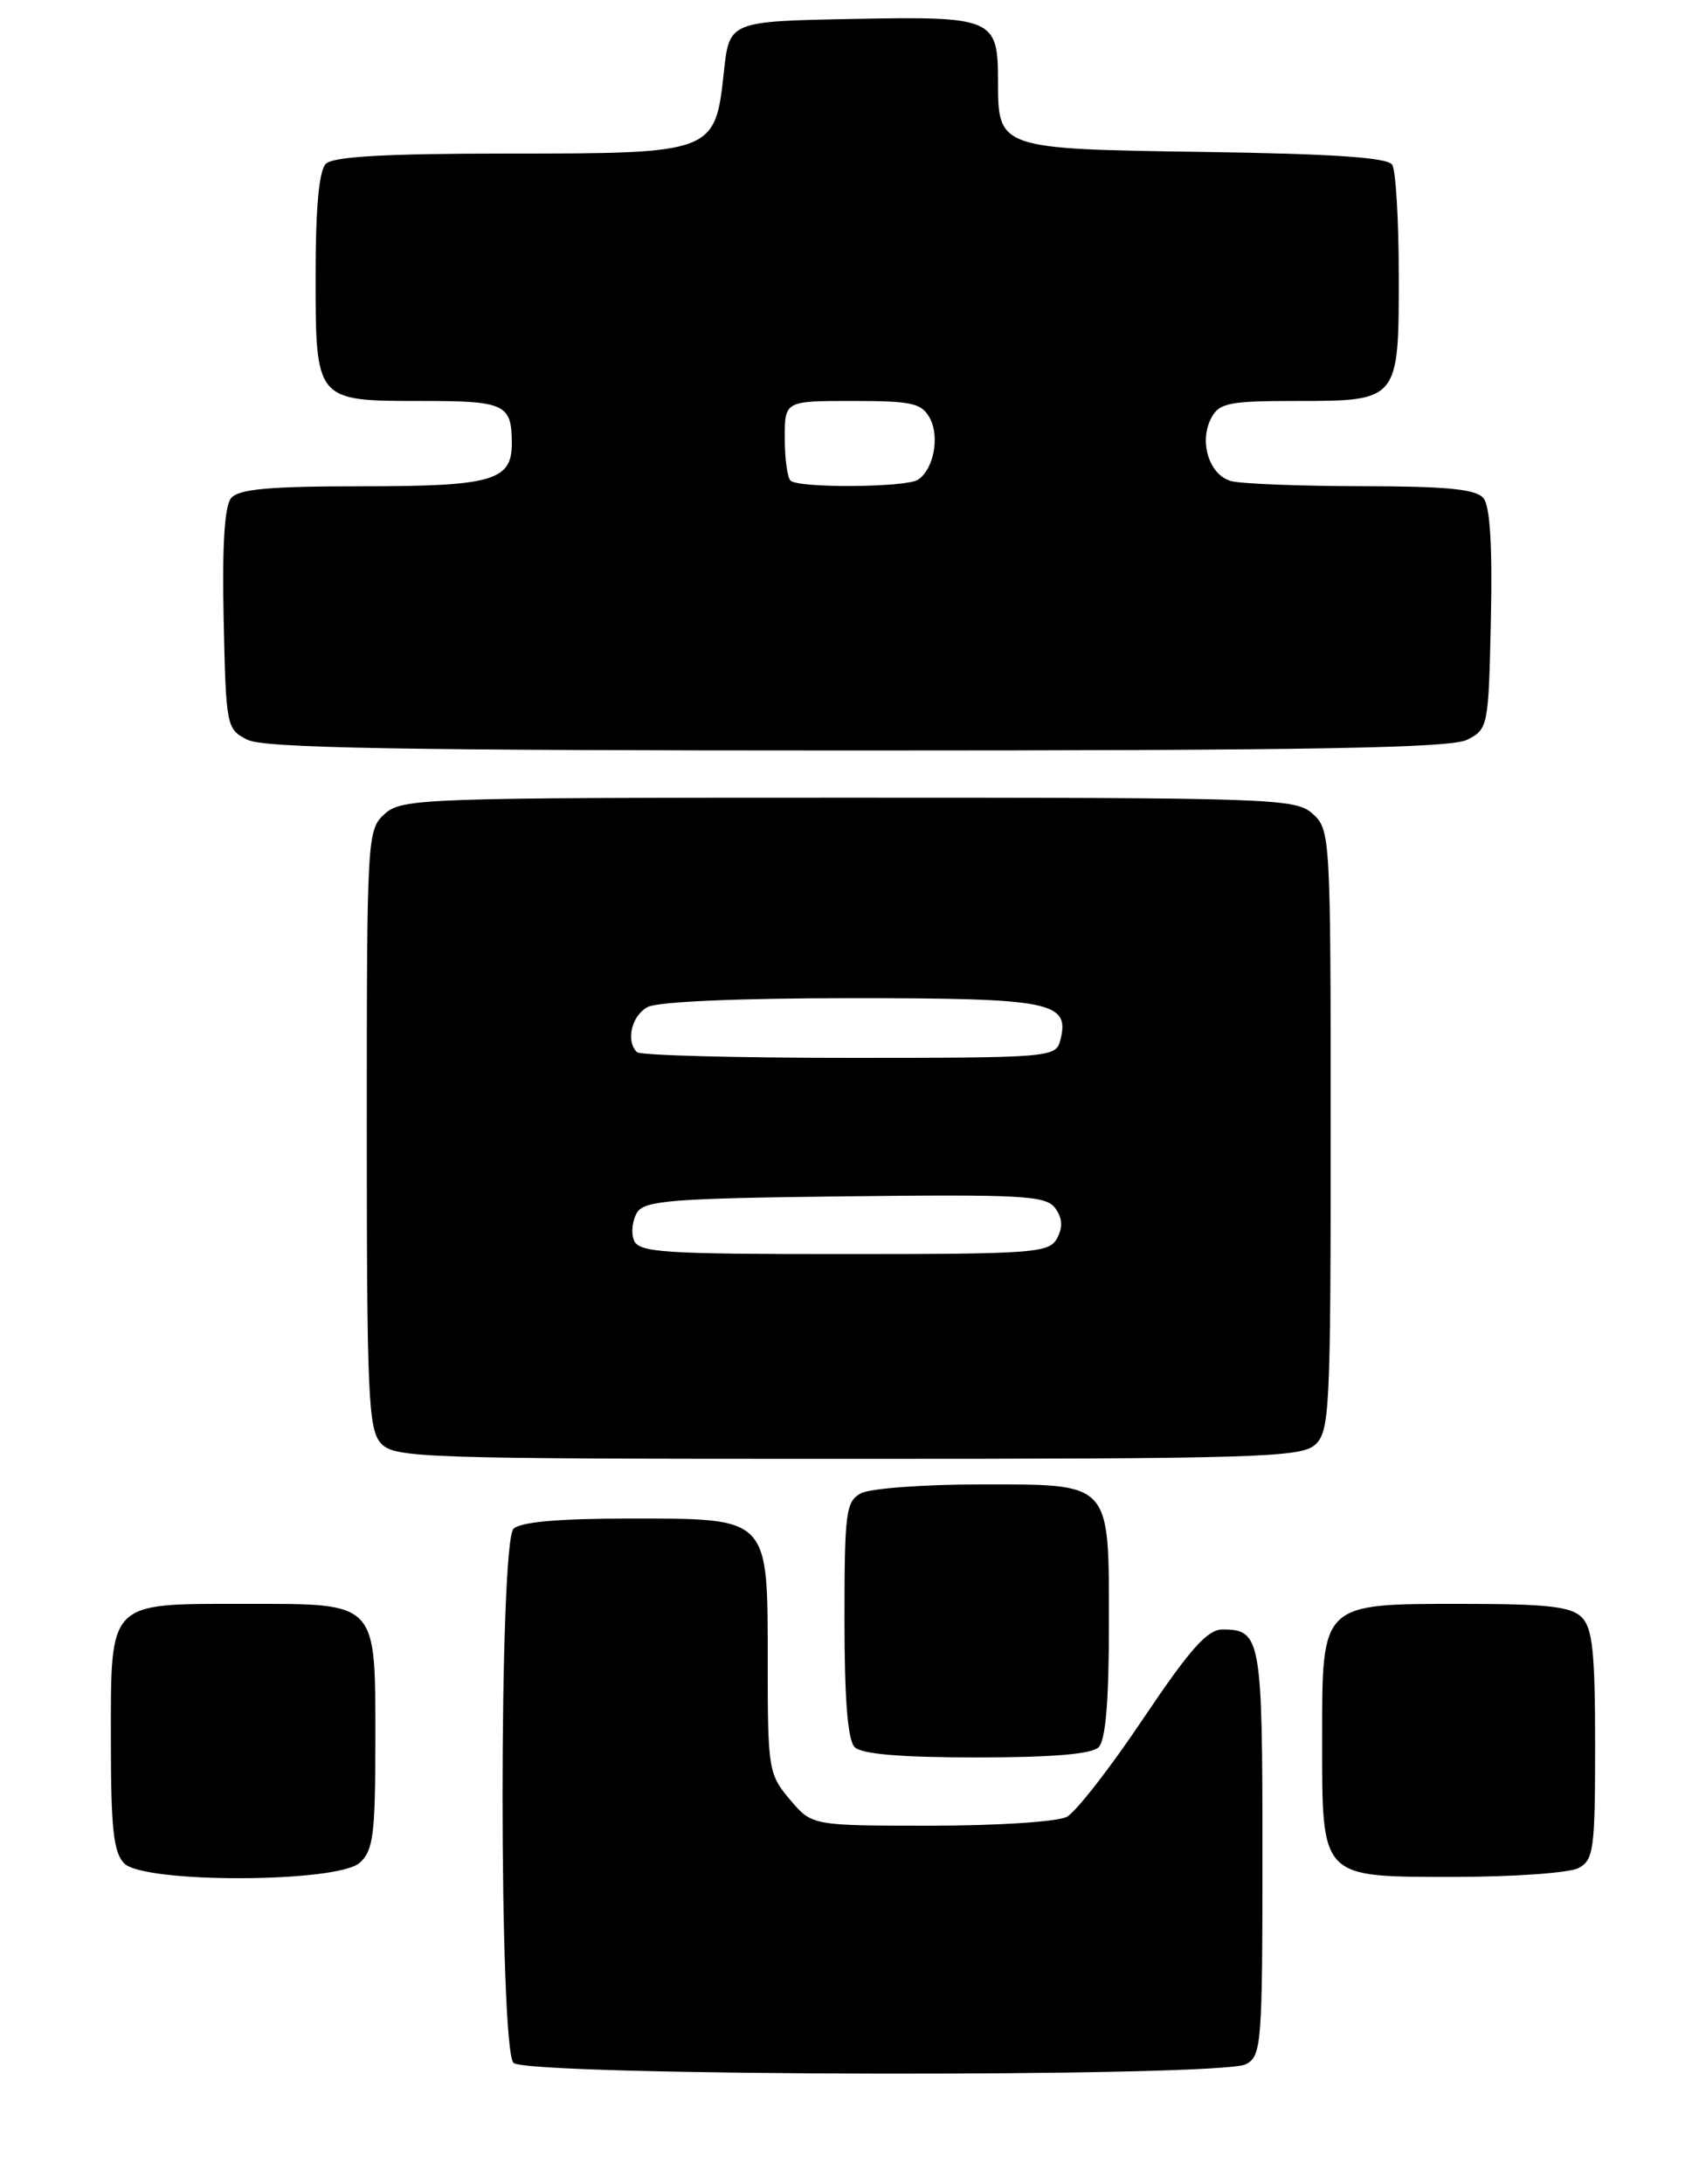 <?xml version="1.0" encoding="UTF-8" standalone="no"?>
<!DOCTYPE svg PUBLIC "-//W3C//DTD SVG 1.1//EN" "http://www.w3.org/Graphics/SVG/1.1/DTD/svg11.dtd" >
<svg xmlns="http://www.w3.org/2000/svg" xmlns:xlink="http://www.w3.org/1999/xlink" version="1.1" viewBox="0 0 200 256">
 <g >
 <path fill="currentColor"
d=" M 146.07 241.96 C 147.89 240.99 148.00 239.64 148.00 217.16 C 148.00 192.04 147.81 191.00 143.32 191.00 C 141.54 191.00 139.50 193.30 134.02 201.46 C 130.16 207.22 126.13 212.39 125.07 212.96 C 124.00 213.54 116.89 214.00 109.15 214.00 C 95.18 214.00 95.18 214.00 92.59 210.92 C 90.10 207.96 90.00 207.37 90.00 194.92 C 90.00 177.67 90.32 178.00 73.70 178.00 C 65.47 178.00 61.00 178.40 60.20 179.20 C 58.49 180.91 58.49 240.09 60.20 241.80 C 61.78 243.38 143.14 243.53 146.07 241.96 Z  M 42.17 218.35 C 43.76 216.91 44.00 215.03 44.00 204.17 C 44.00 187.56 44.42 188.00 28.67 188.00 C 12.54 188.00 13.00 187.53 13.00 204.08 C 13.00 214.36 13.31 217.16 14.57 218.43 C 16.93 220.78 39.55 220.71 42.17 218.35 Z  M 185.07 218.96 C 186.83 218.02 187.00 216.75 187.00 204.54 C 187.00 193.69 186.70 190.84 185.43 189.57 C 184.17 188.31 181.39 188.00 171.43 188.00 C 154.82 188.00 155.00 187.83 155.00 203.78 C 155.00 220.33 154.68 220.00 170.62 220.00 C 177.50 220.00 184.00 219.53 185.07 218.96 Z  M 128.80 204.80 C 129.61 203.99 130.00 199.38 130.00 190.63 C 130.00 173.50 130.45 174.00 114.78 174.00 C 108.23 174.00 102.00 174.47 100.93 175.04 C 99.17 175.98 99.00 177.25 99.00 189.84 C 99.00 199.21 99.38 203.98 100.20 204.80 C 101.01 205.61 105.64 206.00 114.50 206.00 C 123.36 206.00 127.99 205.61 128.80 204.80 Z  M 154.17 169.35 C 155.88 167.80 156.00 165.32 156.00 132.50 C 156.00 97.99 155.96 97.27 153.90 95.40 C 151.88 93.58 149.52 93.50 99.50 93.50 C 49.48 93.50 47.12 93.58 45.10 95.40 C 43.04 97.27 43.00 98.00 43.00 132.33 C 43.00 163.51 43.18 167.54 44.65 169.17 C 46.22 170.90 49.23 171.00 99.33 171.00 C 147.26 171.00 152.52 170.84 154.17 169.35 Z  M 172.00 86.71 C 174.45 85.47 174.51 85.17 174.78 72.61 C 174.97 64.00 174.68 59.32 173.91 58.39 C 173.03 57.33 169.60 57.00 159.63 56.99 C 152.41 56.98 145.53 56.71 144.33 56.39 C 141.76 55.70 140.52 51.76 142.01 48.98 C 142.94 47.23 144.12 47.00 151.96 47.00 C 164.00 47.00 164.00 47.00 163.98 32.18 C 163.98 25.76 163.63 19.96 163.21 19.31 C 162.67 18.46 156.25 18.03 141.14 17.81 C 117.03 17.46 117.00 17.45 117.00 9.50 C 117.00 2.14 116.45 1.90 99.99 2.22 C 85.50 2.50 85.50 2.50 84.86 8.45 C 83.84 17.94 83.68 18.00 59.59 18.00 C 45.22 18.00 39.05 18.35 38.20 19.20 C 37.40 20.00 37.00 24.34 37.00 32.13 C 37.00 47.08 36.94 47.00 49.46 47.00 C 59.25 47.00 60.00 47.36 60.00 52.01 C 60.00 56.34 57.69 57.00 42.55 57.00 C 31.56 57.00 27.98 57.32 27.09 58.39 C 26.32 59.32 26.03 64.00 26.22 72.61 C 26.49 85.17 26.55 85.47 29.00 86.71 C 30.94 87.69 46.91 87.97 100.50 87.97 C 154.09 87.97 170.06 87.69 172.00 86.71 Z  M 74.31 145.36 C 73.96 144.46 74.14 143.00 74.70 142.11 C 75.58 140.72 78.86 140.46 99.11 140.23 C 119.93 139.99 122.63 140.14 123.71 141.62 C 124.55 142.77 124.62 143.84 123.93 145.14 C 123.00 146.87 121.31 147.00 98.93 147.00 C 77.64 147.00 74.87 146.82 74.31 145.36 Z  M 74.67 123.33 C 73.34 122.00 74.04 119.05 75.93 118.04 C 77.10 117.41 86.61 117.00 99.86 117.00 C 123.38 117.00 125.48 117.43 124.29 121.98 C 123.78 123.94 123.00 124.00 99.55 124.00 C 86.23 124.00 75.03 123.70 74.67 123.33 Z  M 92.67 56.33 C 92.30 55.97 92.00 53.72 92.00 51.33 C 92.00 47.00 92.00 47.00 99.96 47.00 C 106.96 47.00 108.06 47.25 109.02 49.04 C 110.19 51.22 109.44 55.03 107.62 56.23 C 106.22 57.15 93.57 57.24 92.67 56.33 Z "/>
</g>
</svg>